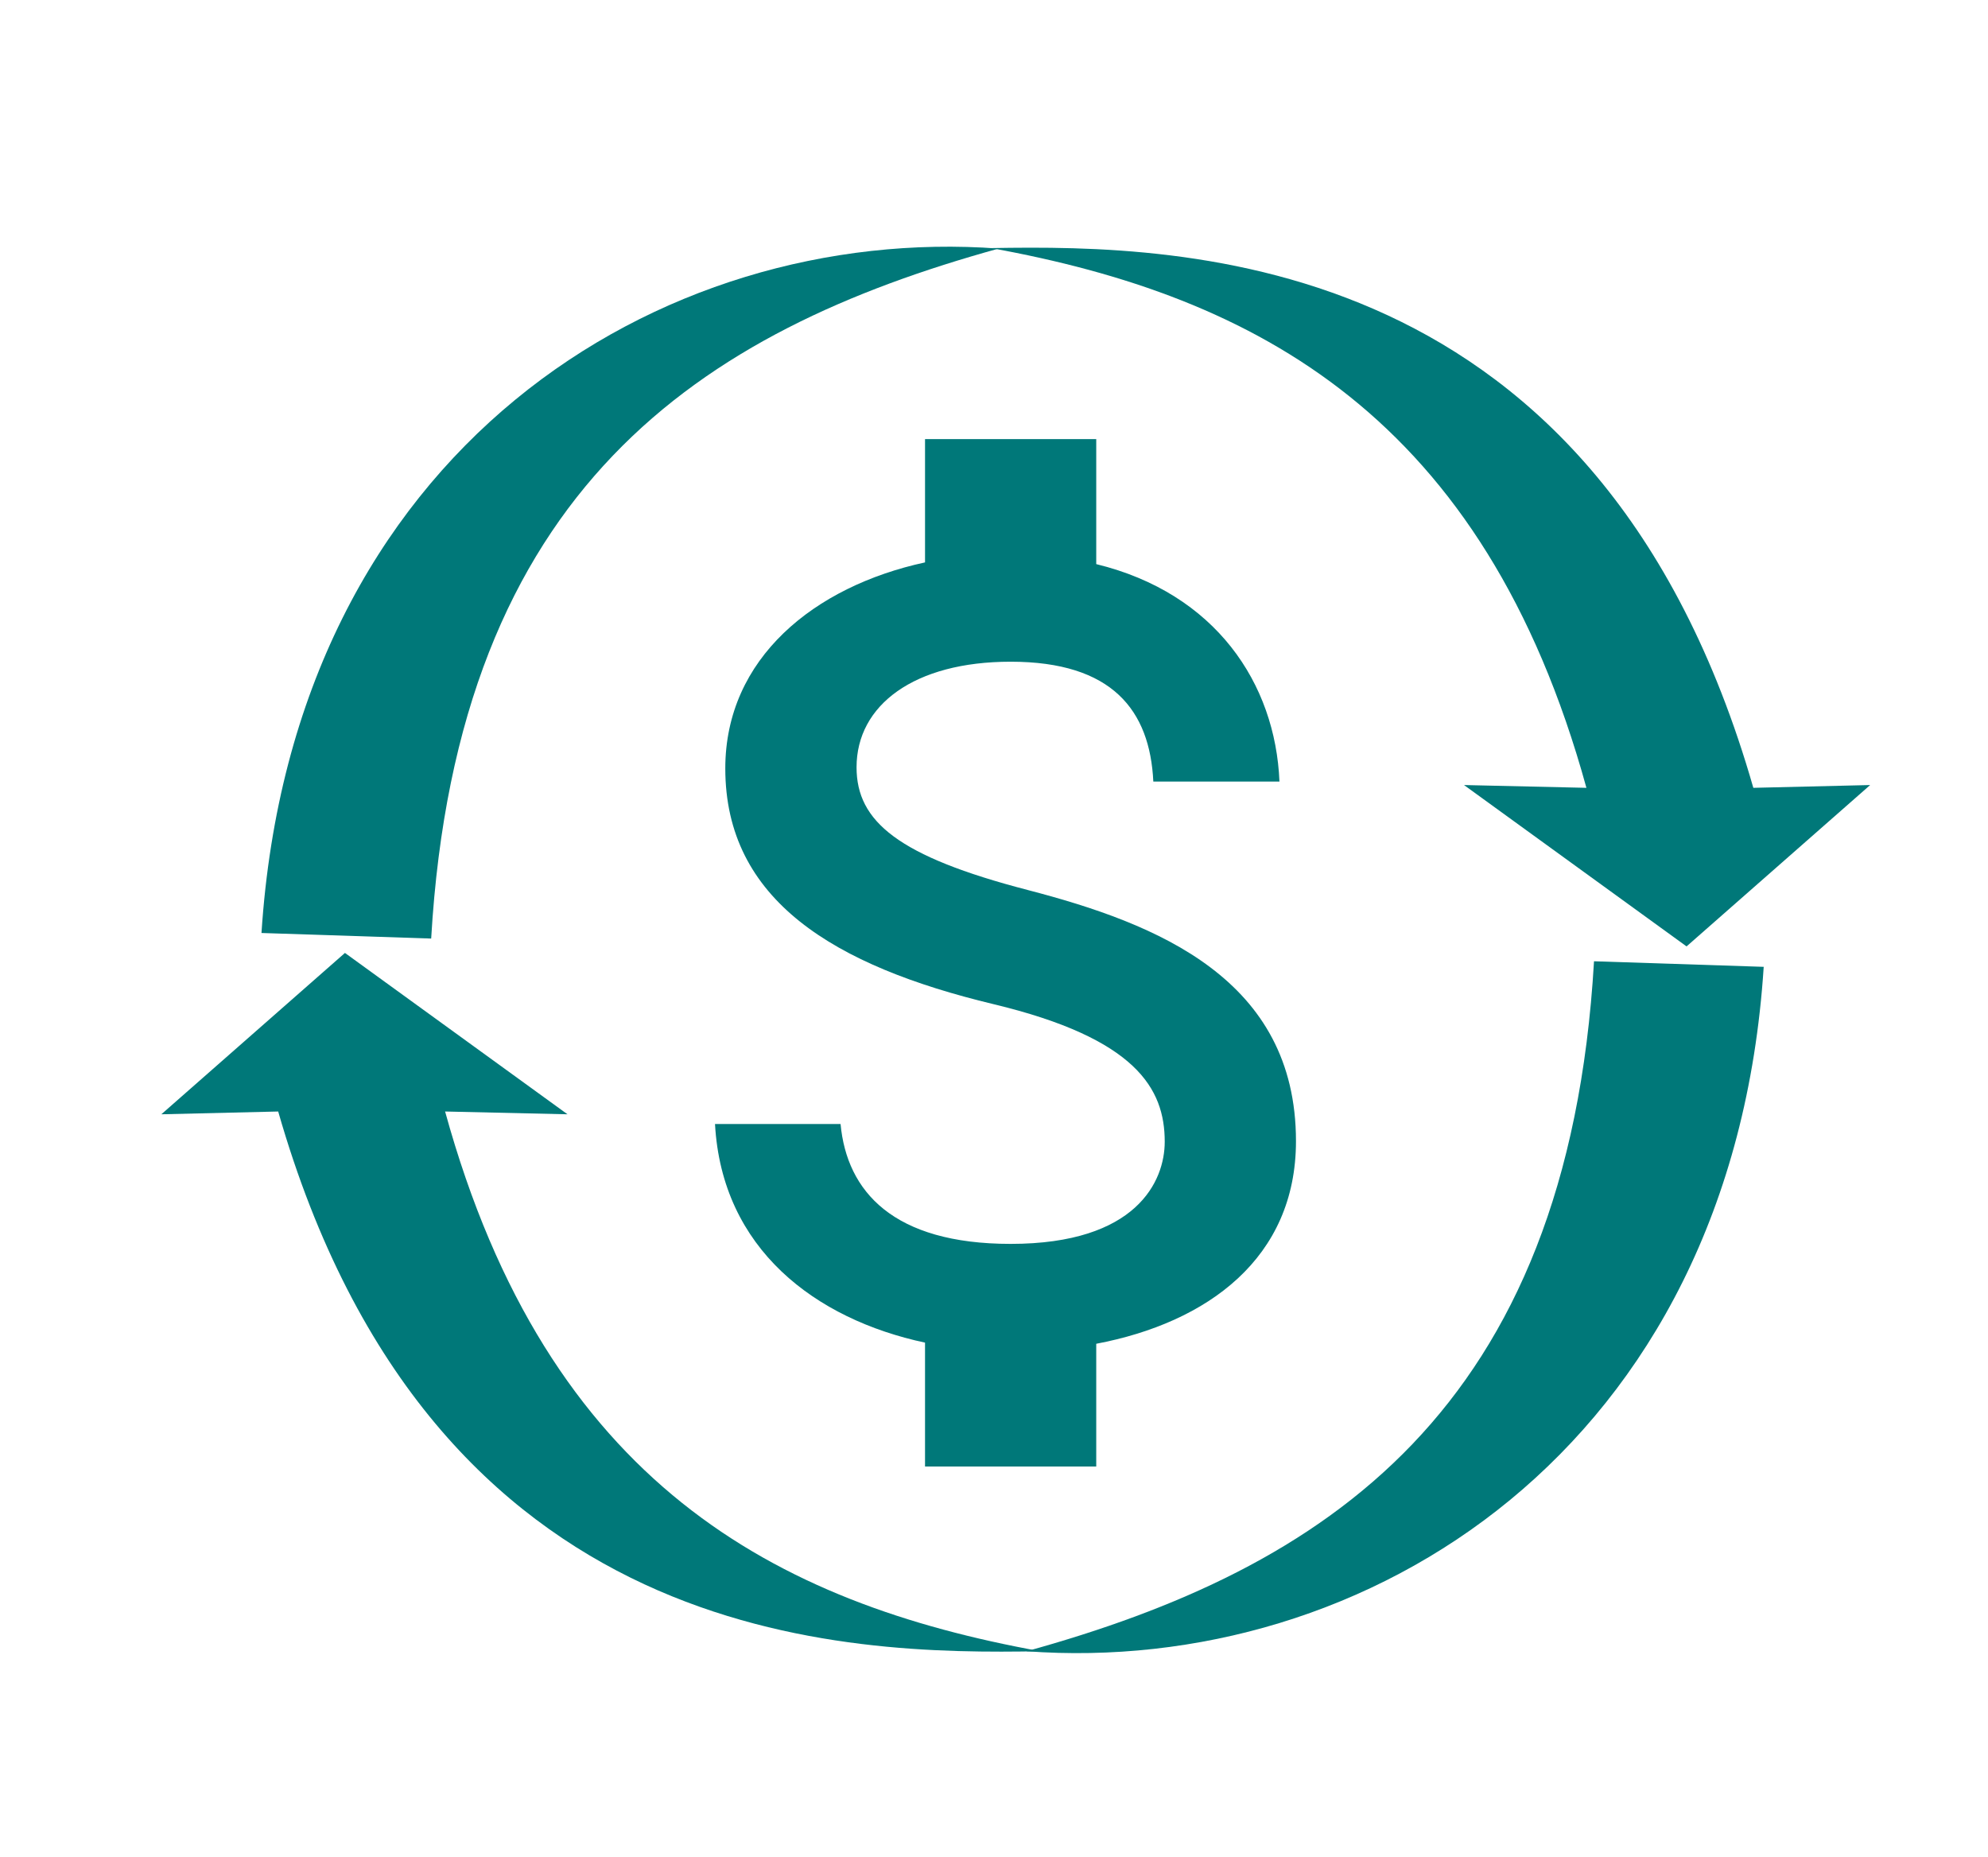 <?xml version="1.0" encoding="UTF-8" standalone="no"?>
<!-- Created with Inkscape (http://www.inkscape.org/) -->

<svg
   xmlns:dc="http://purl.org/dc/elements/1.1/"
   xmlns:cc="http://creativecommons.org/ns#"
   xmlns:rdf="http://www.w3.org/1999/02/22-rdf-syntax-ns#"
   xmlns:svg="http://www.w3.org/2000/svg"
   xmlns="http://www.w3.org/2000/svg"
   xmlns:sodipodi="http://sodipodi.sourceforge.net/DTD/sodipodi-0.dtd"
   xmlns:inkscape="http://www.inkscape.org/namespaces/inkscape"
   id="svg5459"
   version="1.1"
   inkscape:version="0.48.5 r10040"
   width="182"
   height="170"
   sodipodi:docname="button_bcp.svg"
   inkscape:export-filename="C:\Users\a.saraswati\Documents\IDSP\Design\icon-idsp\bcp-grey.png"
   inkscape:export-xdpi="349.53607"
   inkscape:export-ydpi="349.53607">
  <defs
     id="defs5463" />
  <sodipodi:namedview
     pagecolor="#ffffff"
     bordercolor="#666666"
     borderopacity="1"
     objecttolerance="10"
     gridtolerance="10"
     guidetolerance="10"
     inkscape:pageopacity="0"
     inkscape:pageshadow="2"
     inkscape:window-width="1239"
     inkscape:window-height="665"
     id="namedview5461"
     showgrid="false"
     inkscape:zoom="2.7764706"
     inkscape:cx="7.1150206"
     inkscape:cy="75.265703"
     inkscape:window-x="0"
     inkscape:window-y="0"
     inkscape:window-maximized="0"
     inkscape:current-layer="svg5459" />
  <g
     inkscape:groupmode="layer"
     id="layer2"
     inkscape:label="Layer">
    <path
       style="fill:#007879;stroke:none;stroke-width:1px;stroke-linecap:butt;stroke-linejoin:miter;stroke-opacity:1;fill-opacity:1"
       d="m 145.931,87.994 15.535,0.509 C 158.595,132.807 124.928,153.442 93.976,151.154 121.287,143.604 143.538,129.216 145.931,87.994 z"
       id="path5470"
       inkscape:connector-curvature="0"
       sodipodi:nodetypes="cccc" />
    <path
       style="fill:#007879;stroke:none;fill-opacity:1"
       d="M 39.474,85.914 23.939,85.405 C 26.81,41.101 60.477,20.466 91.429,22.754 64.118,30.304 41.867,44.692 39.474,85.914 z"
       id="path5470-9"
       inkscape:connector-curvature="0"
       sodipodi:nodetypes="cccc" />
    <path
       style="fill:#007879;stroke:none;fill-opacity:1"
       d="m 90.734,22.709 c 24.207,4.388 45.125,15.357 54.501,49.408 l -11.206,-0.255 20.374,14.771 16.809,-14.771 -10.696,0.255 C 146.403,22.906 108.525,22.403 90.734,22.709 z"
       id="path5981-3"
       inkscape:connector-curvature="0"
       sodipodi:nodetypes="ccccccc" />
  </g>
  <g
     inkscape:groupmode="layer"
     id="layer3"
     inkscape:label="Layer#1">
    <path
       style="fill:#007879;stroke:none;stroke-width:1px;stroke-linecap:butt;stroke-linejoin:miter;stroke-opacity:1;fill-opacity:1"
       d="M 95.25,151.154 C 71.042,146.765 50.125,135.797 40.749,101.746 L 51.954,102.001 31.58,87.23 14.771,102.001 25.468,101.746 c 14.113,49.211 51.991,49.714 69.782,49.408 z"
       id="path5981"
       inkscape:connector-curvature="0"
       sodipodi:nodetypes="ccccccc" />
  </g>
  <path
     inkscape:connector-curvature="0"
     d="M 94.091,81.471 C 82.231,78.389 78.417,75.202 78.417,70.238 c 0,-5.695 5.277,-9.666 14.107,-9.666 9.3,0 12.748,4.441 13.062,10.972 h 11.547 C 116.766,62.558 111.28,54.303 100.36,51.638 V 40.196 H 84.686 v 11.285 c -10.136,2.194 -18.286,8.777 -18.286,18.861 0,12.069 9.979,18.077 24.556,21.578 13.062,3.135 15.674,7.733 15.674,12.592 0,3.605 -2.56,9.352 -14.107,9.352 -10.763,0 -14.995,-4.807 -15.57,-10.972 H 65.459 c 0.627,11.442 9.195,17.868 19.227,20.011 v 11.338 h 15.674 v -11.233 c 10.188,-1.933 18.286,-7.837 18.286,-18.548 0,-14.838 -12.696,-19.906 -24.556,-22.989 z"
     id="path8286"
     style="fill:#007879;fill-opacity:1" />
</svg>
